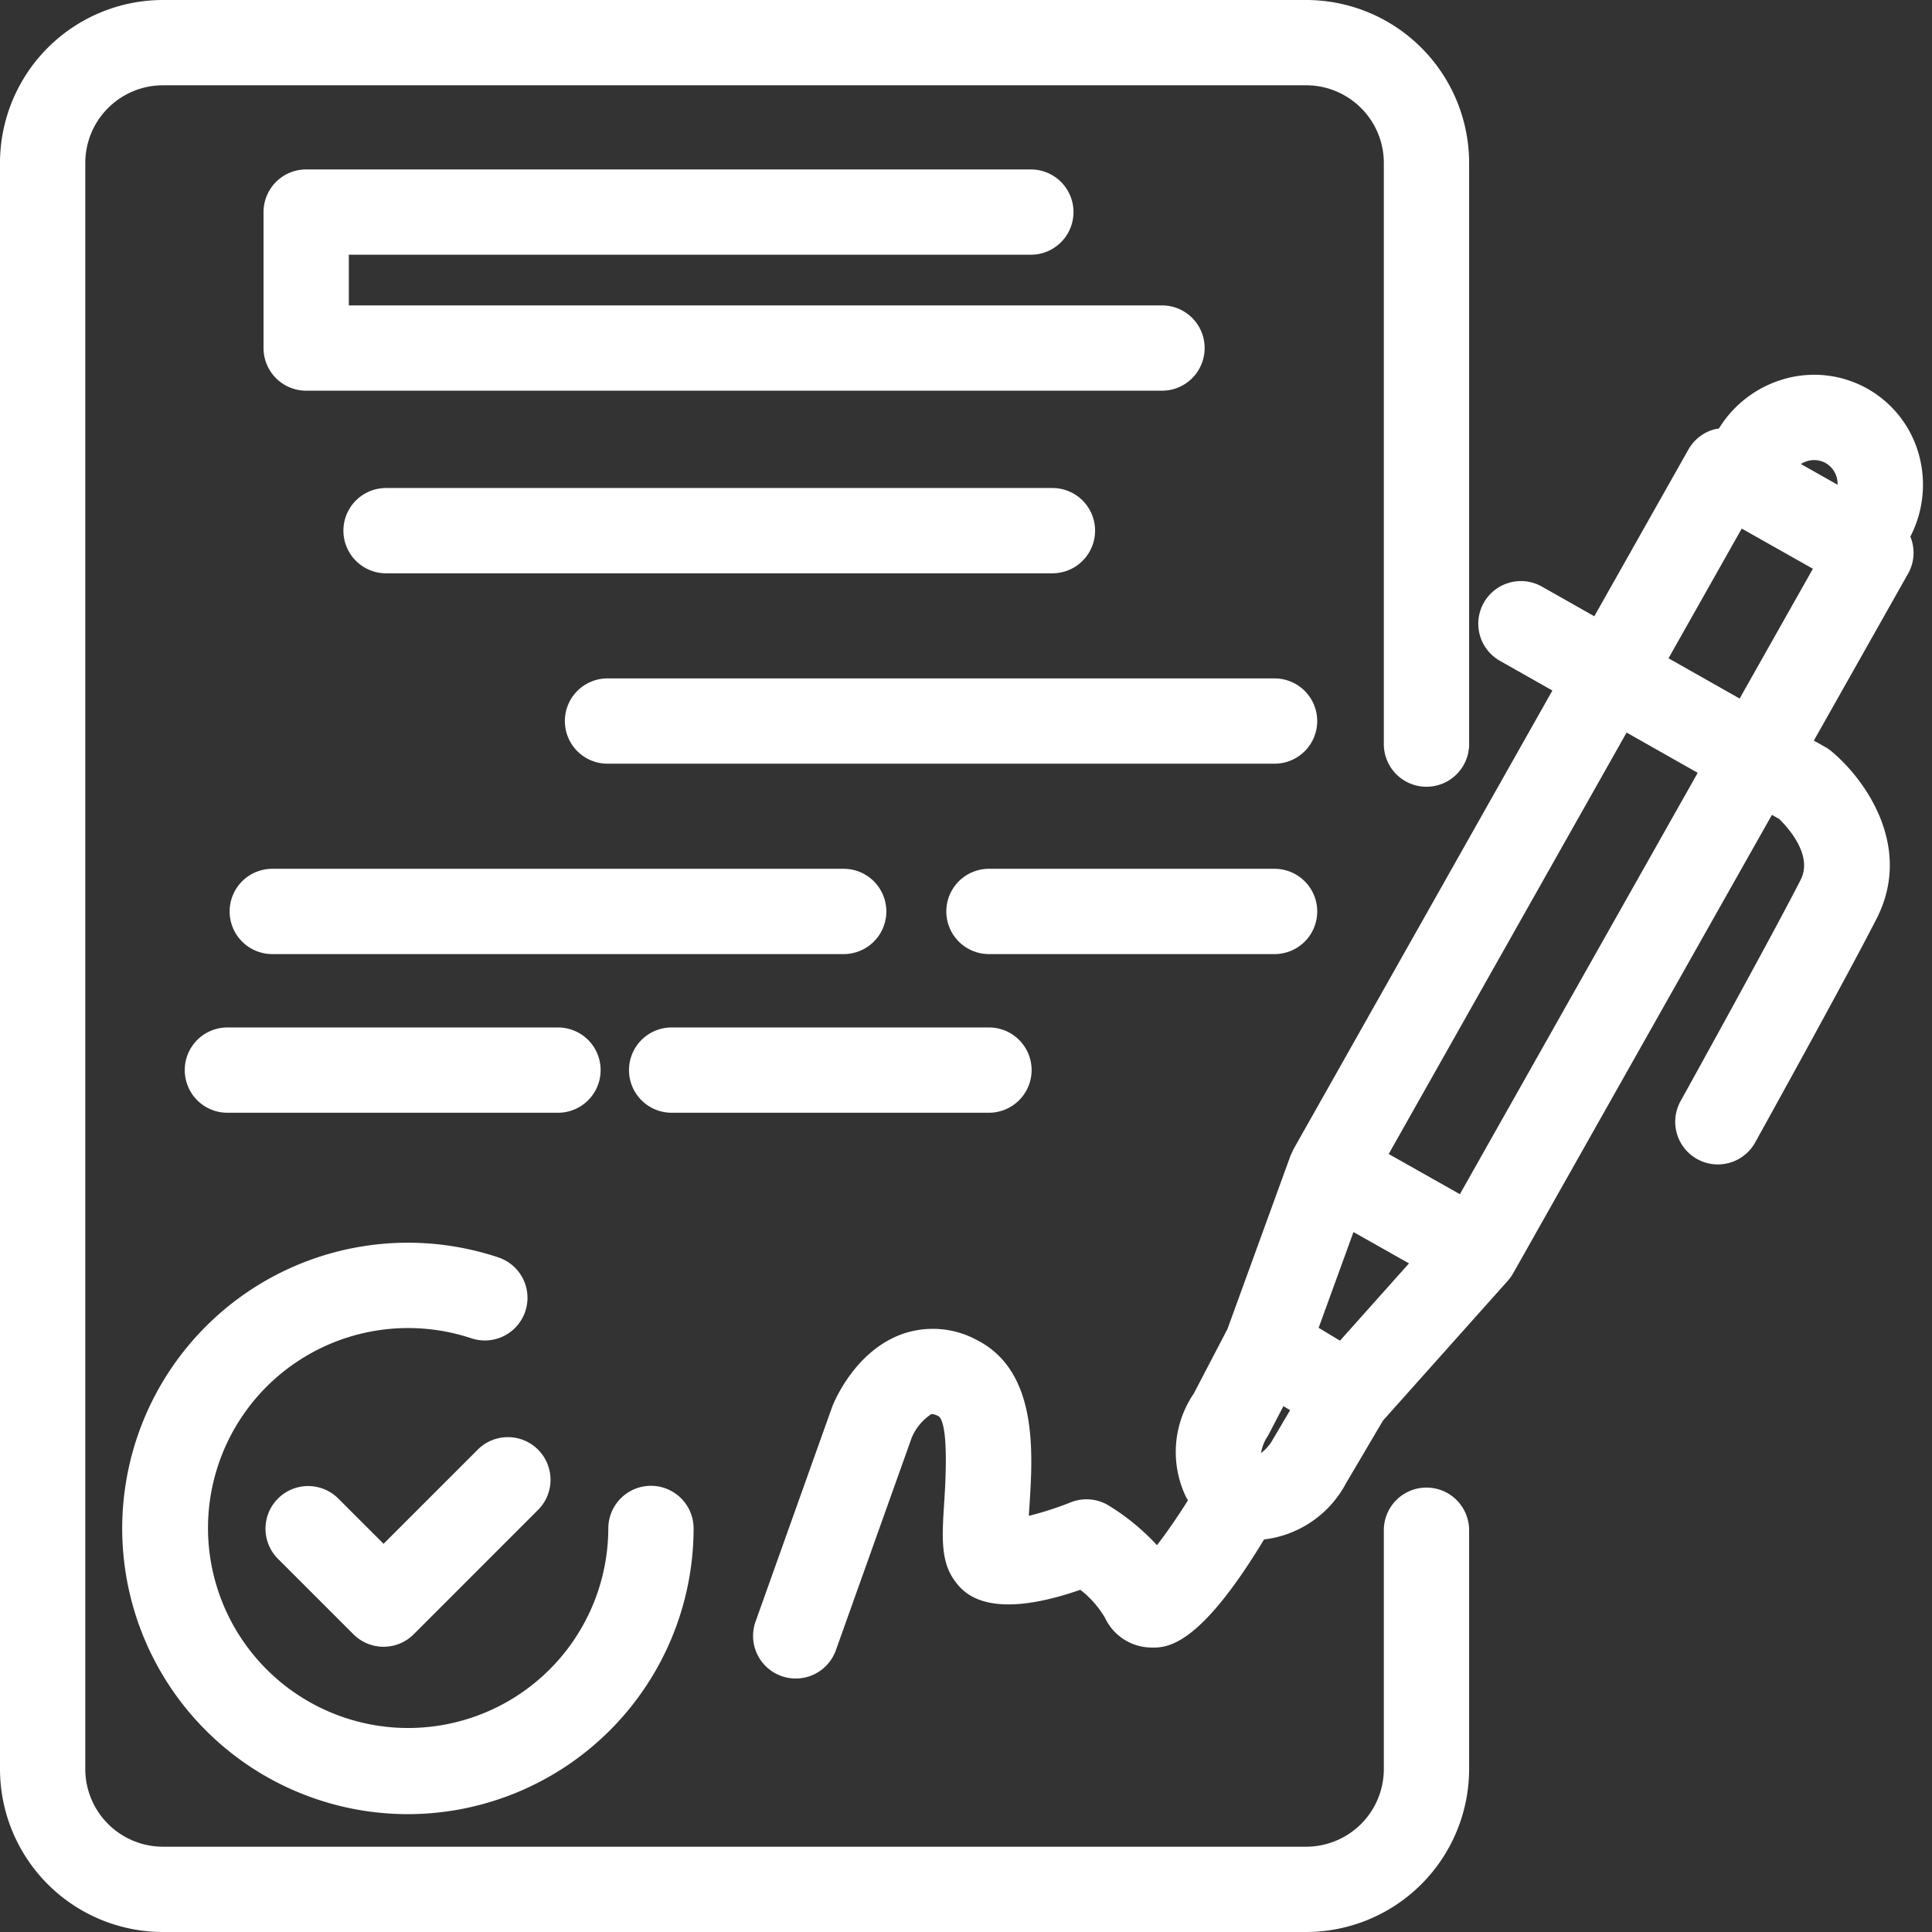 <svg width="180" height="180" fill="none" xmlns="http://www.w3.org/2000/svg"><rect width="100%" height="100%" fill="#333333" stroke="none"/><path d="M132.901 138.595a3.963 3.963 0 0 0-2.809 1.163 3.962 3.962 0 0 0-1.164 2.81v22.255a7.238 7.238 0 0 1-7.23 7.231H15.178a7.242 7.242 0 0 1-7.232-7.231V15.176a7.24 7.24 0 0 1 7.232-7.23h106.52a7.236 7.236 0 0 1 7.23 7.23v54.239a3.974 3.974 0 0 0 7.946 0V15.176A15.192 15.192 0 0 0 121.698 0H15.178A15.195 15.195 0 0 0 0 15.177v149.646A15.194 15.194 0 0 0 15.178 180h106.52a15.196 15.196 0 0 0 15.176-15.177v-22.255a3.987 3.987 0 0 0-1.163-2.81 3.978 3.978 0 0 0-2.81-1.163z" fill="#fff"/><path d="M96.042 23.732a3.973 3.973 0 0 0 0-7.946H28.526a3.973 3.973 0 0 0-3.973 3.973v12.668a3.972 3.972 0 0 0 3.973 3.973h79.823a3.974 3.974 0 0 0 0-7.946h-75.85v-4.722h63.543zM35.968 45.467a3.973 3.973 0 0 0 0 7.946h62.085a3.973 3.973 0 1 0 0-7.946H35.968zm82.781 17.739H56.663a3.973 3.973 0 1 0 0 7.945h62.086a3.972 3.972 0 1 0 0-7.945zM21.395 84.917a3.972 3.972 0 0 0 3.972 3.973h53.238a3.973 3.973 0 0 0 0-7.946H25.367a3.973 3.973 0 0 0-3.973 3.973zm101.327 0a3.968 3.968 0 0 0-1.164-2.81 3.974 3.974 0 0 0-2.809-1.163h-26.61a3.973 3.973 0 0 0 0 7.946h26.61a3.971 3.971 0 0 0 3.973-3.973zM17.213 99.699a3.971 3.971 0 0 0 3.973 3.973h30.8a3.973 3.973 0 0 0 0-7.946h-30.8a3.972 3.972 0 0 0-3.973 3.973zm78.9 0a3.972 3.972 0 0 0-3.973-3.973H62.576a3.973 3.973 0 1 0 0 7.946H92.14a3.98 3.98 0 0 0 3.973-3.973zM38.002 169.02a26.643 26.643 0 0 0 26.619-26.617 3.972 3.972 0 1 0-7.946 0 18.647 18.647 0 1 1-37.297-.117 18.645 18.645 0 0 1 13.002-17.679 18.645 18.645 0 0 1 11.538.08 3.975 3.975 0 0 0 4.81-5.545 3.977 3.977 0 0 0-2.296-1.993 26.627 26.627 0 0 0-22.2 2.472 26.614 26.614 0 0 0-12.501 18.51 26.618 26.618 0 0 0 26.271 30.889z" fill="#fff"/><path d="M44.51 135.059l-8.774 8.773-4.24-4.238a3.973 3.973 0 0 0-5.618 5.619l7.049 7.047a3.967 3.967 0 0 0 5.618 0l11.582-11.584a3.96 3.96 0 0 0 1.164-2.808 3.976 3.976 0 0 0-2.453-3.671 3.984 3.984 0 0 0-3.04 0c-.482.2-.92.493-1.289.862zm134.315-92.53a10.118 10.118 0 0 0-8.686-7.552 10.116 10.116 0 0 0-4.037.37 10.515 10.515 0 0 0-5.958 4.581 3.966 3.966 0 0 0-.444.078 3.976 3.976 0 0 0-2.394 1.874l-8.768 15.536-4.891-2.77a3.974 3.974 0 0 0-5.777 4.517 3.974 3.974 0 0 0 1.861 2.397l4.901 2.775-24.122 42.736c-.056.099-.089.206-.136.309-.044.096-.101.184-.138.286l-5.876 16.153-3.137 6.013a9.674 9.674 0 0 0-.685 9.718c.044.079.098.149.144.226-.982 1.566-2.017 3.06-2.89 4.184a21.058 21.058 0 0 0-4.563-3.733 3.973 3.973 0 0 0-3.49-.251 29.937 29.937 0 0 1-3.887 1.251c.016-.284.036-.564.053-.822.33-5.045.829-12.67-4.916-15.57a8.603 8.603 0 0 0-7.025-.511c-4.11 1.53-6.04 5.788-6.385 6.626a4.29 4.29 0 0 0-.067.177l-7.118 19.948a3.97 3.97 0 0 0 2.406 5.076 3.97 3.97 0 0 0 5.077-2.406l7.079-19.836a4.93 4.93 0 0 1 1.78-2.138c.05-.019.209-.076.672.158.394.198.99 1.496.568 7.956-.211 3.22-.364 5.547.95 7.357.735 1.01 2.87 3.942 11.726.877a9.145 9.145 0 0 1 2.327 2.662 4.794 4.794 0 0 0 4.166 2.712c1.49.052 4.479.104 10.624-10.066a9.96 9.96 0 0 0 7.63-5.223l3.444-5.844 11.642-13.043c.186-.209.349-.437.487-.681l.008-.011 24.106-42.707.671.38c.765.742 3.188 3.354 2.009 5.665-2.805 5.502-11.108 20.474-11.19 20.625a3.964 3.964 0 0 0-.345 3.02c.143.502.384.97.709 1.378a3.955 3.955 0 0 0 2.658 1.475 3.95 3.95 0 0 0 1.545-.128c.502-.143.97-.384 1.378-.709a3.955 3.955 0 0 0 1.002-1.182c.344-.62 8.454-15.245 11.323-20.87 3.4-6.67-1.035-12.917-4.192-15.557a4.021 4.021 0 0 0-.591-.41L168.991 69l8.785-15.564a3.94 3.94 0 0 0 .206-3.44 10.515 10.515 0 0 0 .843-7.466zm-8.735.612a2.21 2.21 0 0 1 1.044 1.386c.051.21.075.423.072.638l-3.424-1.933c.182-.114.377-.204.582-.268a2.21 2.21 0 0 1 1.726.177zm-52.601 92.232a3.908 3.908 0 0 1 .6-1.54c.044-.073.086-.147.126-.222l1.358-2.603.623.374-1.618 2.746a3.885 3.885 0 0 1-1.089 1.245zm7.356-10.466l-1.99-1.197 3.246-8.922 5.171 2.919-6.427 7.2zm11.169-13.647l-6.632-3.744 22.164-39.265 6.626 3.752-22.158 39.257zm19.437-49.929l6.822-12.085 6.631 3.743-6.826 12.094-6.627-3.752z" fill="#fff"/></svg>